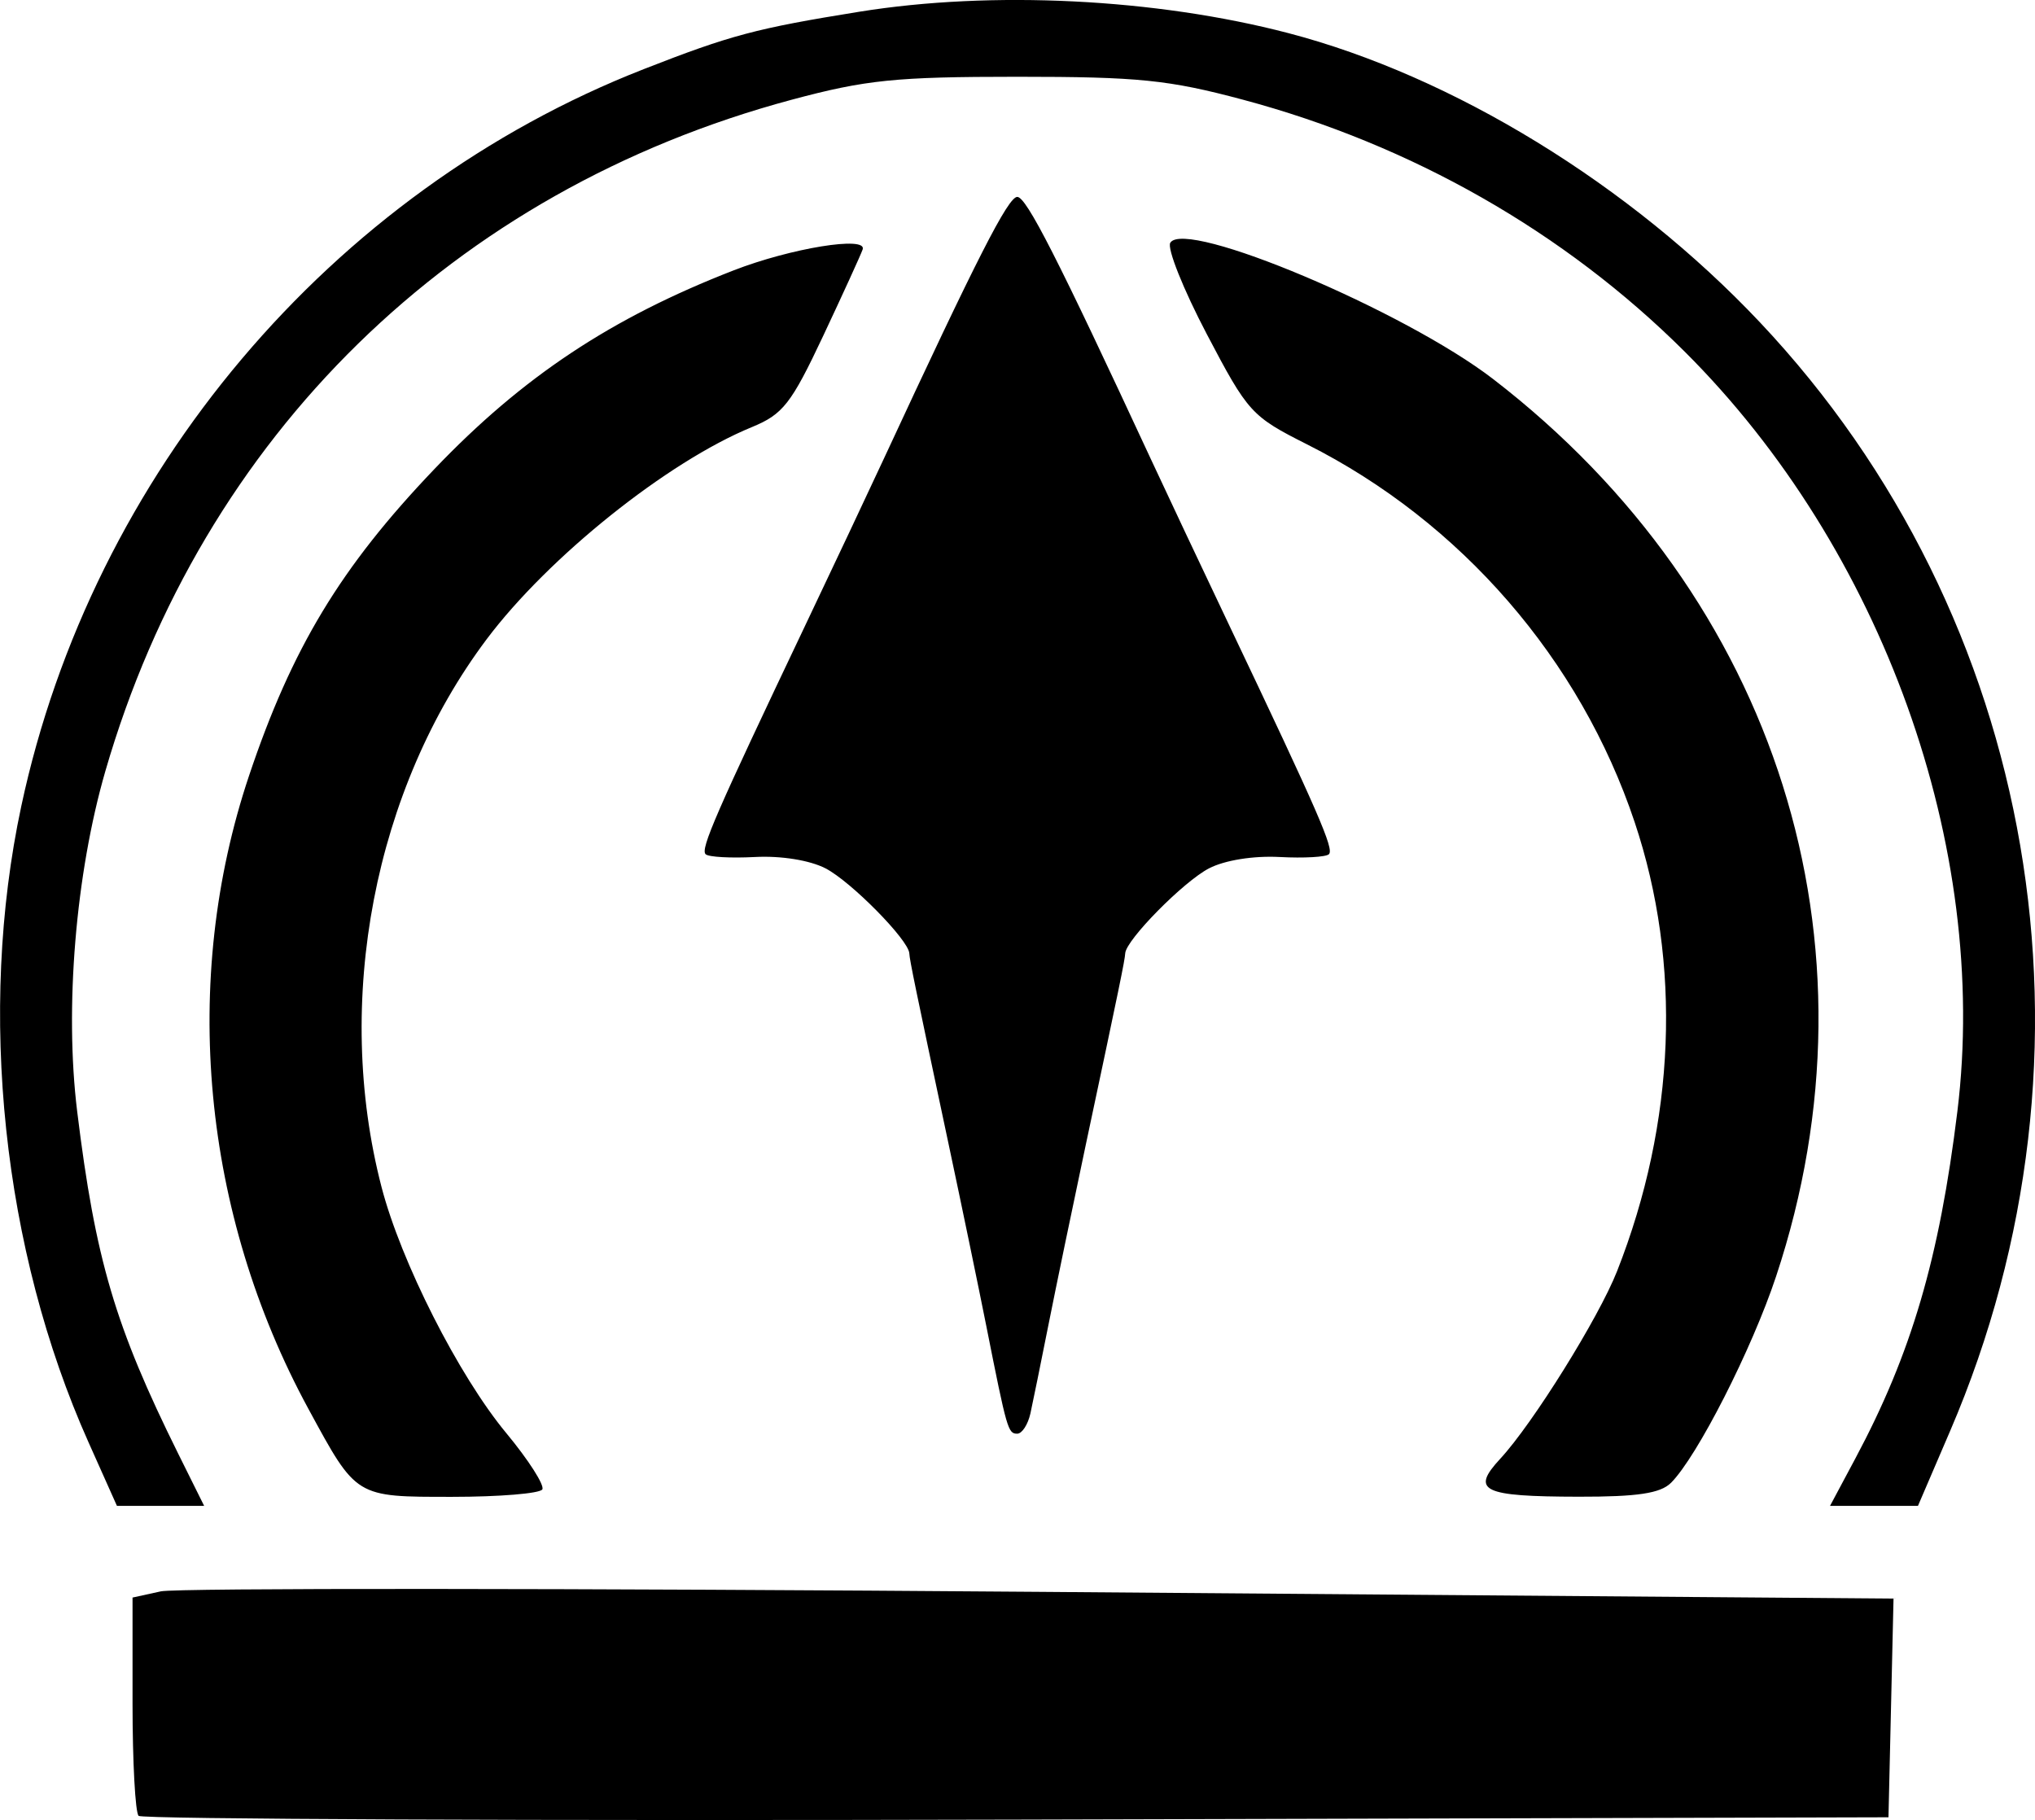 <svg xmlns="http://www.w3.org/2000/svg" viewBox="0 0 59.64 53.345" height="201.617" width="225.411">
  <path d="M30.199 41.425c.072-.327.308-1.488.525-2.58.217-1.091.711-3.473 1.097-5.292.992-4.666 1.143-5.399 1.156-5.613.024-.394 1.71-2.103 2.455-2.489.461-.239 1.303-.374 2.071-.333.712.038 1.362.001 1.444-.082.154-.154-.293-1.181-2.916-6.697-.83-1.746-1.869-3.949-2.308-4.895-2.729-5.88-3.642-7.673-3.91-7.673-.267 0-1.181 1.793-3.91 7.673-.439.946-1.478 3.149-2.308 4.895-2.623 5.516-3.07 6.543-2.916 6.697.083.083.733.119 1.444.082.768-.041 1.61.095 2.071.333.745.385 2.431 2.094 2.455 2.489.013.214.164.947 1.156 5.613.387 1.819.88 4.2 1.097 5.292.61 3.072.64 3.175.911 3.175.14 0 .313-.268.386-.595zm18.772 2.037c.77-.77 2.373-3.918 3.082-6.055 3.236-9.745.039-19.882-8.294-26.298-2.593-1.996-9.019-4.709-9.461-3.994-.1.161.381 1.366 1.069 2.676 1.208 2.301 1.308 2.412 2.941 3.234 4.51 2.271 8.005 6.302 9.6 11.073 1.385 4.141 1.202 8.8-.516 13.159-.539 1.368-2.472 4.472-3.424 5.498-.872.94-.528 1.107 2.296 1.112 1.726.003 2.398-.098 2.707-.406zm-33.078.193c.074-.119-.402-.864-1.057-1.654-1.394-1.681-3.087-5.021-3.655-7.212-1.41-5.44-.216-11.66 3.081-16.053 1.81-2.411 5.295-5.2 7.768-6.216.917-.376 1.156-.682 2.094-2.673.582-1.237 1.103-2.378 1.158-2.536.141-.404-2.105-.039-3.788.616-3.589 1.396-6.181 3.118-8.764 5.822-2.744 2.872-4.177 5.243-5.433 8.991-2.014 6.01-1.375 12.813 1.74 18.55 1.418 2.611 1.369 2.581 4.221 2.581 1.375 0 2.561-.098 2.635-.217zm-10.666-1.04c-1.854-3.738-2.432-5.695-2.966-10.045-.371-3.027-.045-6.959.827-9.971 2.845-9.822 10.197-17.015 20.11-19.675 2.183-.586 3.053-.674 6.615-.674 3.556 0 4.435.089 6.615.672 4.941 1.321 9.427 3.879 12.941 7.379 5.804 5.781 8.946 14.531 7.997 22.269-.529 4.313-1.348 7.101-2.991 10.177l-.742 1.389h2.577l.944-2.198c4.762-11.084 2.569-23.857-5.577-32.493-3.805-4.033-8.995-7.215-13.825-8.476-3.879-1.013-8.681-1.251-12.568-.625-3.028.488-3.766.684-6.317 1.682-9.173 3.587-16.163 11.864-18.244 21.605-1.287 6.021-.548 13.007 1.97 18.639l.834 1.866h2.556zm50.193 7.444l.074-3.206-24.975-.197c-13.736-.108-25.348-.115-25.805-.015l-.83.182v3.11c0 1.71.08 3.19.178 3.288.098.098 11.677.147 25.731.11l25.553-.068z"/>
</svg>
